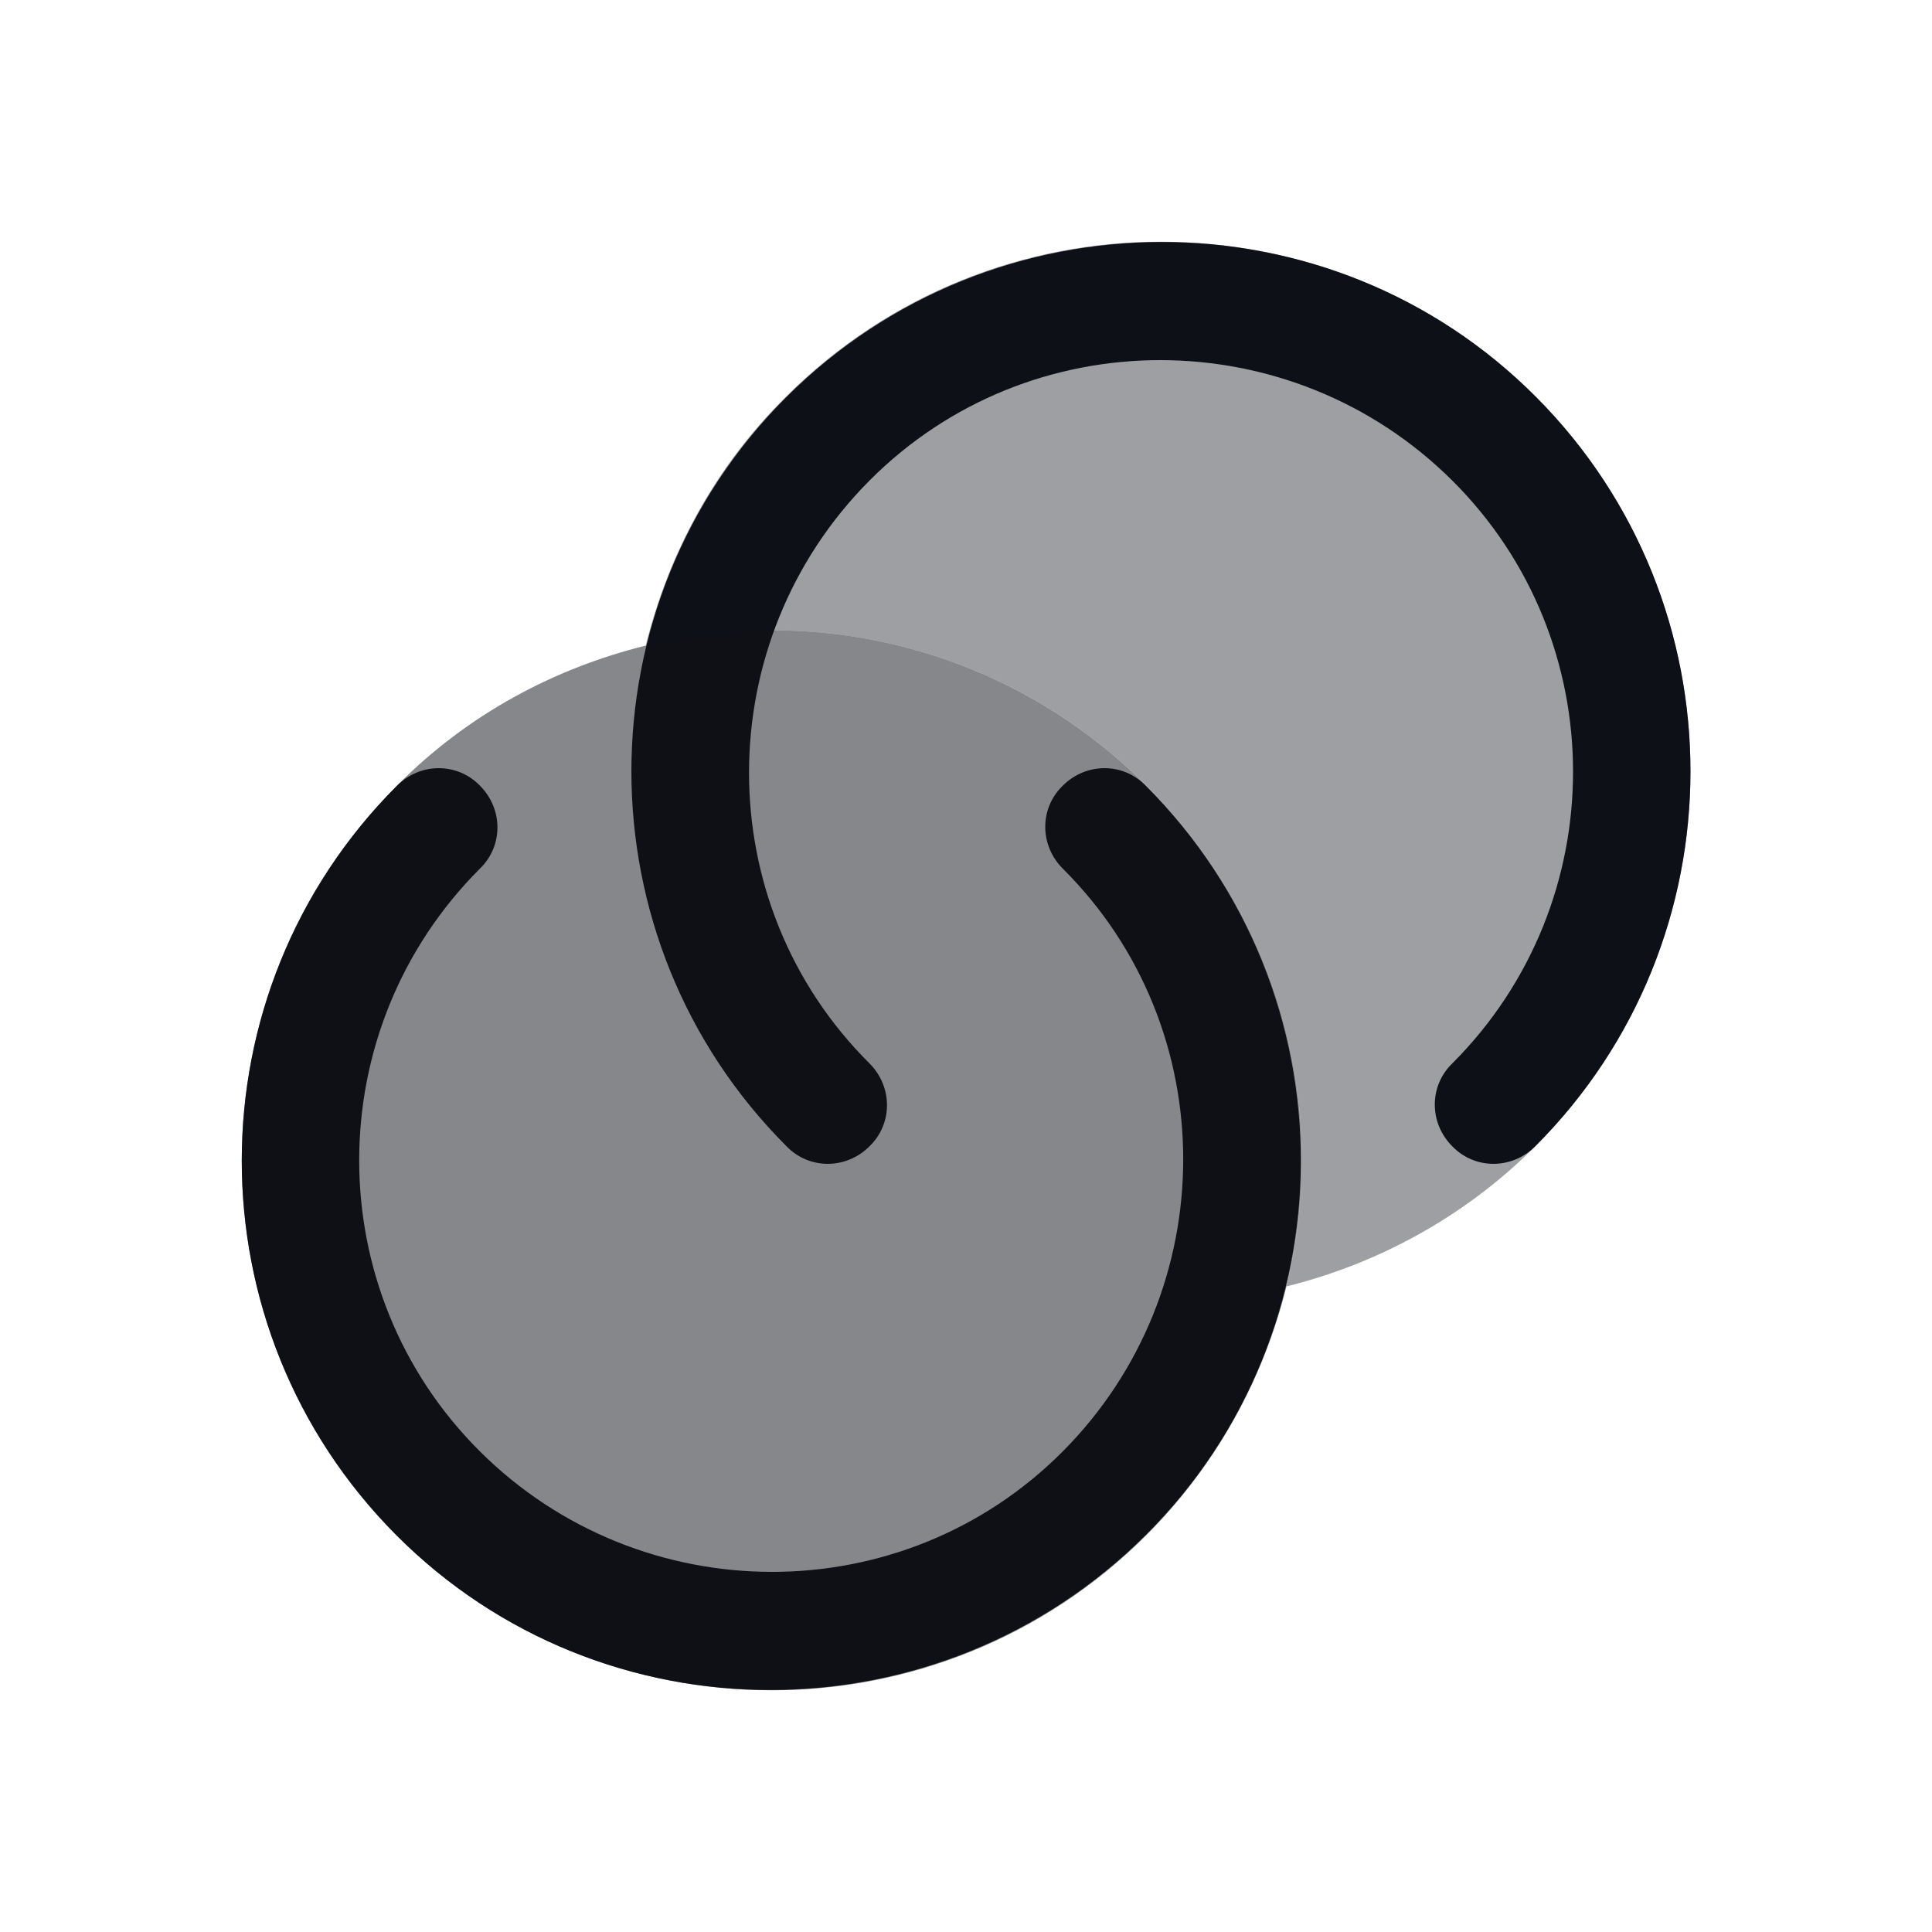 <svg width="24" height="24" viewBox="0 0 24 24" fill="none" xmlns="http://www.w3.org/2000/svg">
<path d="M19.071 14.24C18.781 14.53 18.321 14.53 18.041 14.24C17.751 13.95 17.751 13.49 18.041 13.21C20.041 11.21 20.041 7.96 18.041 5.97C16.041 3.98 12.791 3.97 10.801 5.97C8.811 7.97 8.801 11.22 10.801 13.21C11.091 13.5 11.091 13.96 10.801 14.24C10.511 14.53 10.051 14.53 9.771 14.24C7.201 11.67 7.201 7.49 9.771 4.93C12.341 2.37 16.521 2.36 19.081 4.93C21.641 7.5 21.641 11.67 19.071 14.24Z" fill="#0E1117"/>
<path opacity="0.4" d="M19.072 4.93C21.642 7.5 21.642 11.67 19.072 14.24C18.192 15.12 17.111 15.7 15.982 15.98C16.512 13.82 15.931 11.45 14.242 9.76C12.552 8.07 10.181 7.49 8.021 8.02C8.301 6.89 8.871 5.81 9.761 4.93C12.332 2.36 16.502 2.36 19.072 4.93Z" fill="#0E1117"/>
<path d="M4.932 9.76C5.222 9.47 5.682 9.47 5.962 9.76C6.252 10.05 6.252 10.51 5.962 10.79C3.962 12.79 3.962 16.04 5.962 18.03C7.962 20.02 11.212 20.03 13.202 18.03C15.192 16.03 15.202 12.78 13.202 10.79C12.912 10.5 12.912 10.04 13.202 9.76C13.492 9.47 13.952 9.47 14.232 9.76C16.802 12.33 16.802 16.51 14.232 19.07C11.662 21.63 7.482 21.64 4.922 19.07C2.362 16.5 2.362 12.33 4.932 9.76Z" fill="#0E1117"/>
<path opacity="0.5" d="M14.241 9.76C15.931 11.45 16.511 13.82 15.981 15.98C15.701 17.11 15.121 18.19 14.241 19.07C11.671 21.64 7.501 21.64 4.931 19.07C2.361 16.5 2.361 12.33 4.931 9.76C5.811 8.87 6.891 8.3 8.021 8.02C10.181 7.49 12.551 8.07 14.241 9.76Z" fill="#0E1117"/>
</svg>
